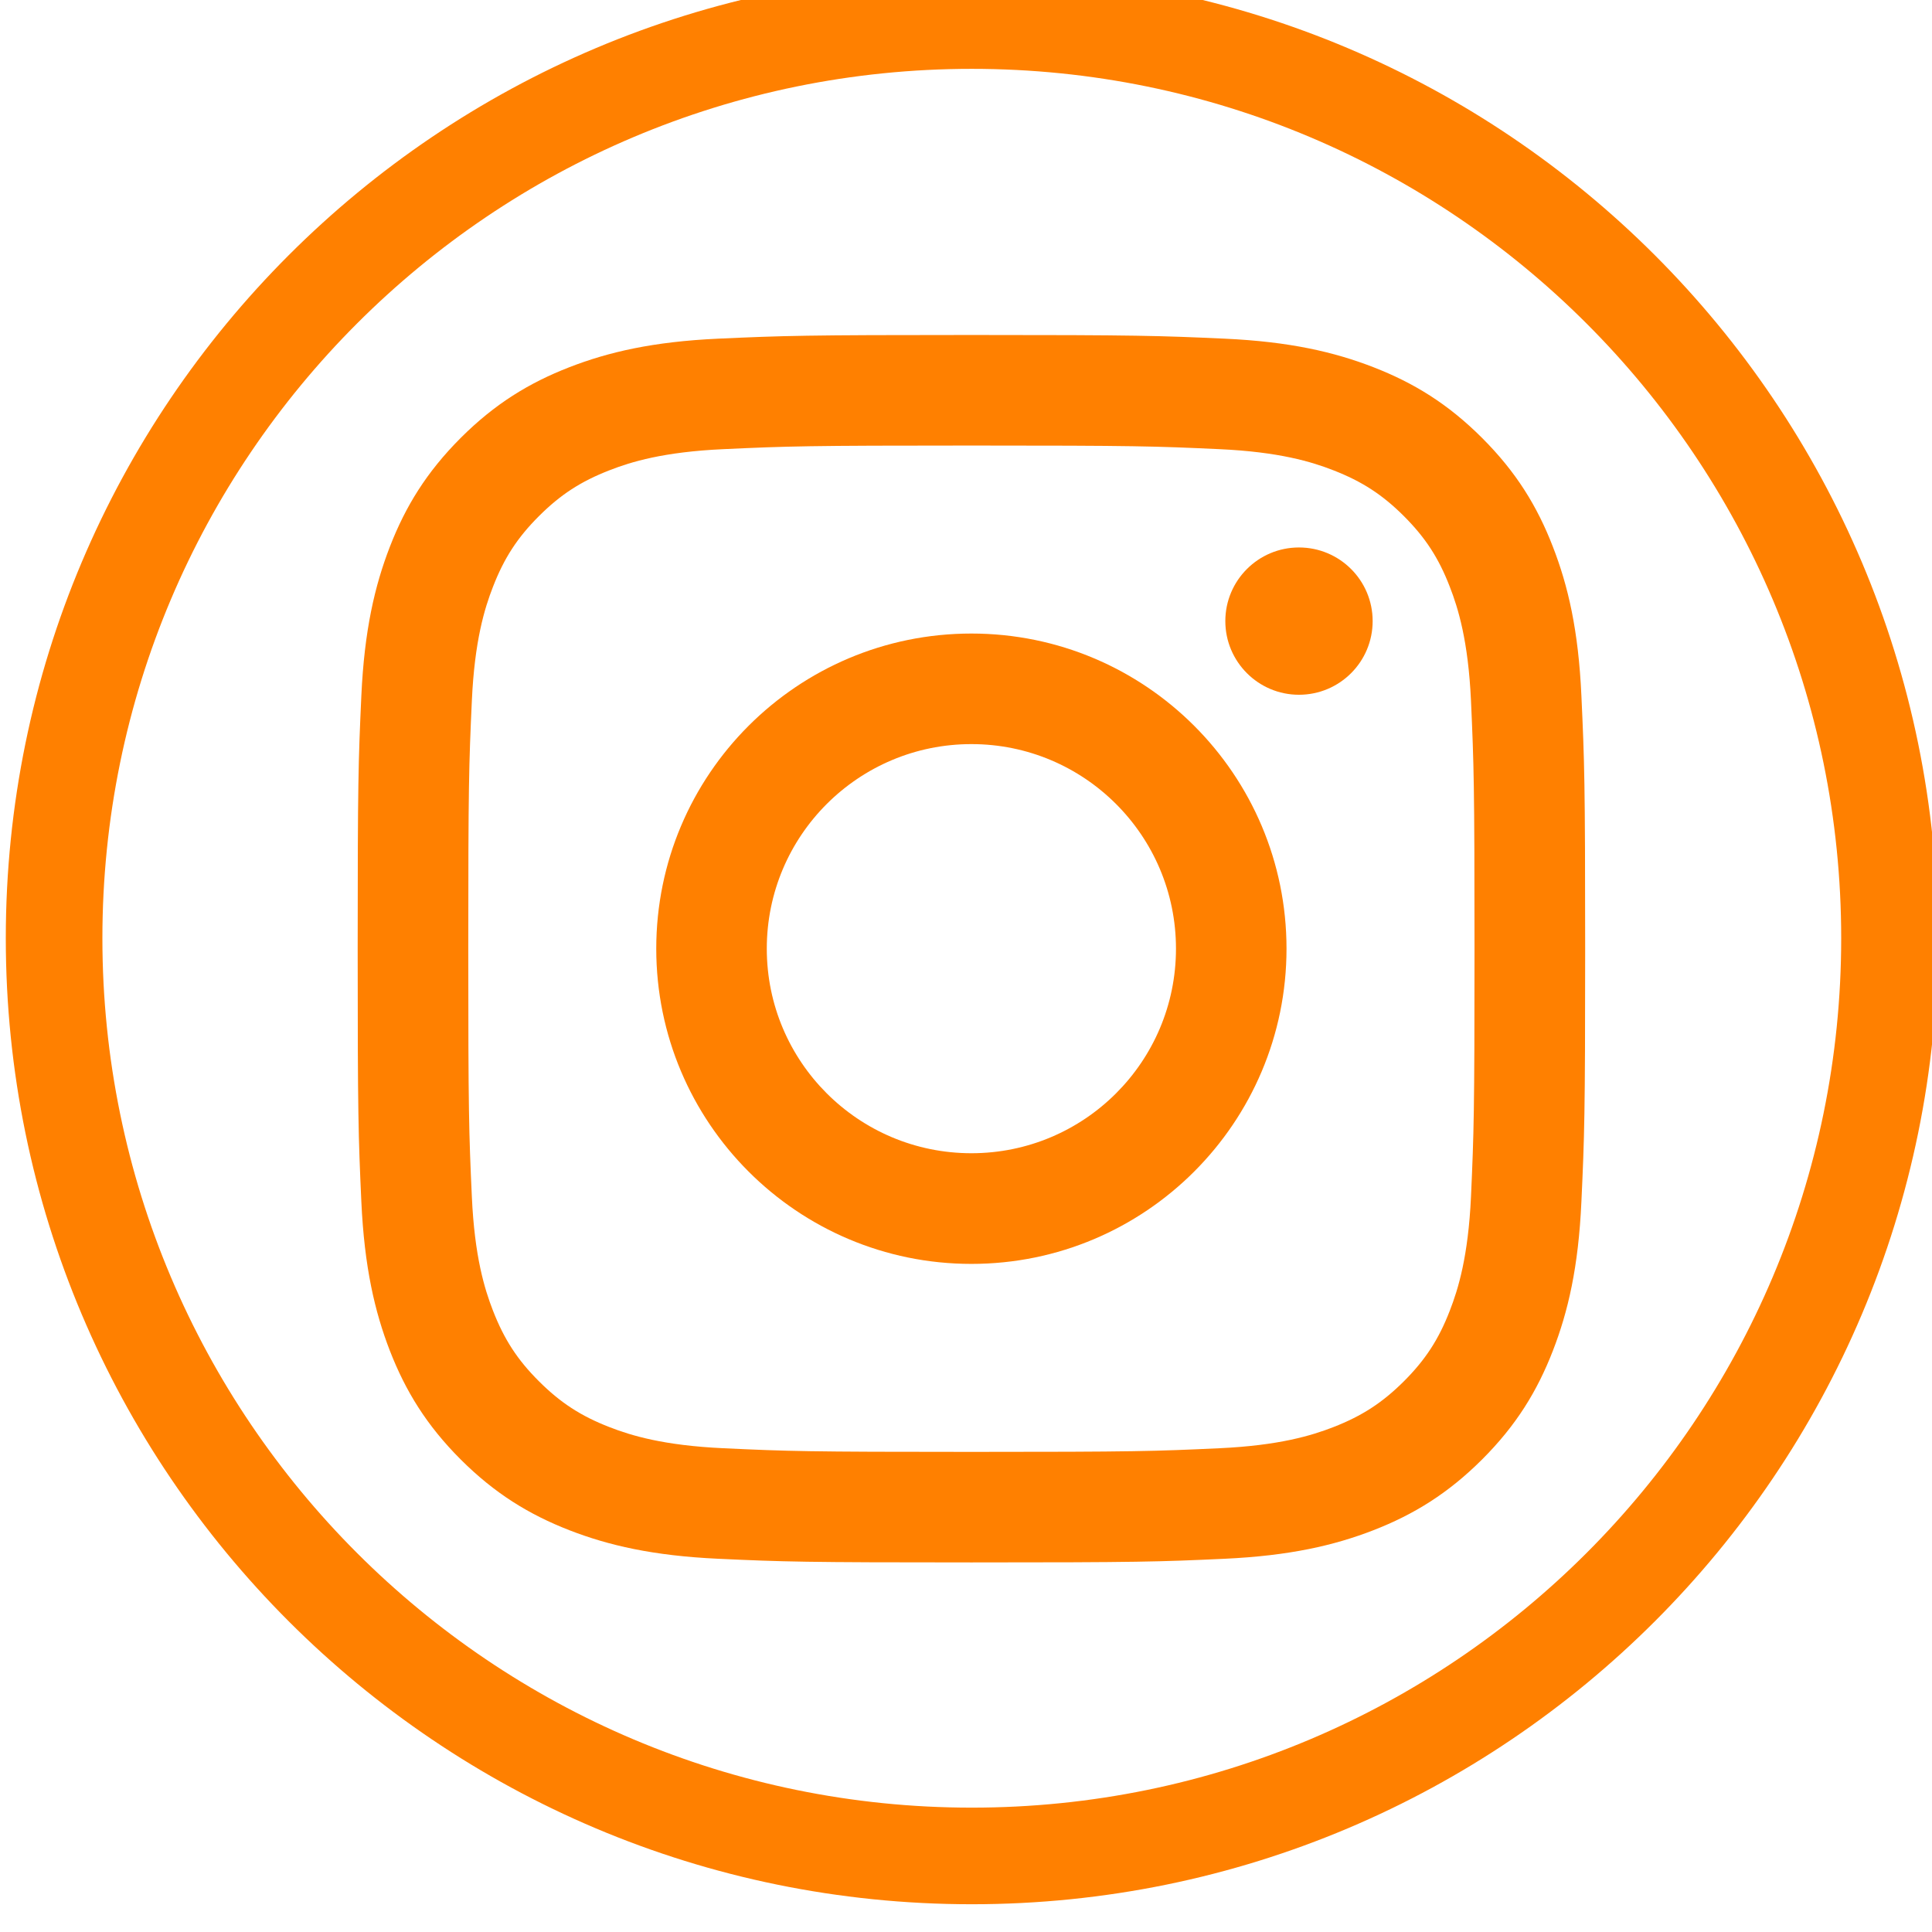 <?xml version="1.0" encoding="utf-8"?>
<!-- Generator: Adobe Illustrator 15.0.0, SVG Export Plug-In . SVG Version: 6.00 Build 0)  -->
<!DOCTYPE svg PUBLIC "-//W3C//DTD SVG 1.1//EN" "http://www.w3.org/Graphics/SVG/1.1/DTD/svg11.dtd">
<svg version="1.1" id="Logo__x2014__FIXED" xmlns="http://www.w3.org/2000/svg" xmlns:xlink="http://www.w3.org/1999/xlink" x="0px"
	 y="0px" width="30px" height="30px" viewBox="10 10 30 30" enable-background="new 10 10 30 30" xml:space="preserve">
<path fill="#FF8000" d="M40.09,24.569c0,8.285-6.716,15-15,15s-15-6.715-15-15c0-8.284,6.716-15,15-15S40.09,16.285,40.09,24.569z
	 M25.09,11.069c-7.456,0-13.5,6.044-13.5,13.5s6.044,13.5,13.5,13.5c7.455,0,13.5-6.044,13.5-13.5S32.545,11.069,25.09,11.069z"/>
<g id="g10" transform="matrix(1.333,0,0,-1.333,0,671.787)">
	<g id="g12" transform="scale(0.1)">
		<path id="path14" fill="#FF8000" d="M188.178,4925.622c-19.42,0-21.852-0.084-29.476-0.428c-7.614-0.348-12.806-1.56-17.355-3.325
			c-4.702-1.828-8.69-4.27-12.667-8.244c-3.97-3.977-6.42-7.965-8.243-12.664c-1.765-4.552-2.974-9.745-3.325-17.358
			c-0.348-7.625-0.428-10.056-0.428-29.469c0-19.42,0.081-21.852,0.428-29.484c0.352-7.603,1.56-12.803,3.325-17.358
			c1.824-4.688,4.274-8.687,8.243-12.656c3.977-3.97,7.965-6.416,12.667-8.247c4.548-1.765,9.741-2.974,17.355-3.325
			c7.625-0.352,10.056-0.425,29.476-0.425s21.852,0.073,29.476,0.425c7.61,0.352,12.803,1.56,17.351,3.325
			c4.702,1.831,8.687,4.277,12.664,8.247s6.423,7.969,8.24,12.656c1.772,4.556,2.981,9.756,3.325,17.358
			c0.352,7.632,0.439,10.063,0.439,29.484c0,19.413-0.088,21.844-0.439,29.469c-0.344,7.614-1.553,12.807-3.325,17.358
			c-1.816,4.699-4.263,8.687-8.24,12.664c-3.977,3.974-7.961,6.416-12.664,8.244c-4.548,1.765-9.741,2.977-17.351,3.325
			C210.029,4925.538,207.598,4925.622,188.178,4925.622L188.178,4925.622z M188.178,4912.743c19.083,0,21.346-0.073,28.883-0.421
			c6.973-0.318,10.759-1.476,13.279-2.461c3.333-1.296,5.72-2.845,8.225-5.347c2.498-2.501,4.05-4.881,5.339-8.225
			c0.981-2.516,2.146-6.302,2.468-13.271c0.337-7.537,0.41-9.8,0.41-28.883c0-19.098-0.073-21.369-0.41-28.898
			c-0.322-6.973-1.487-10.752-2.468-13.271c-1.289-3.34-2.842-5.72-5.339-8.218c-2.505-2.498-4.893-4.05-8.225-5.347
			c-2.52-0.981-6.306-2.139-13.279-2.461c-7.537-0.352-9.8-0.425-28.883-0.425c-19.094,0-21.357,0.073-28.894,0.425
			c-6.969,0.322-10.752,1.479-13.271,2.461c-3.34,1.296-5.72,2.849-8.221,5.347c-2.505,2.498-4.05,4.885-5.347,8.218
			c-0.981,2.52-2.146,6.299-2.461,13.271c-0.344,7.544-0.417,9.8-0.417,28.898c0,19.083,0.073,21.346,0.417,28.883
			c0.315,6.969,1.48,10.756,2.461,13.271c1.296,3.34,2.842,5.724,5.347,8.225c2.501,2.501,4.882,4.05,8.221,5.347
			c2.52,0.985,6.302,2.143,13.271,2.461C166.824,4912.669,169.083,4912.743,188.178,4912.743"/>
		<path id="path16" fill="#FF8000" d="M188.178,4830.305c-13.165,0-23.837,10.664-23.837,23.83
			c0,13.162,10.671,23.829,23.837,23.829c13.158,0,23.829-10.667,23.829-23.829C212.007,4840.969,201.335,4830.305,188.178,4830.305
			z M188.178,4890.843c-20.281,0-36.713-16.436-36.713-36.709c0-20.27,16.432-36.72,36.713-36.72c20.27,0,36.705,16.45,36.705,36.72
			C224.883,4874.408,208.447,4890.843,188.178,4890.843"/>
		<path id="path18" fill="#FF8000" d="M234.917,4892.293c0-4.739-3.838-8.581-8.584-8.581c-4.731,0-8.577,3.842-8.577,8.581
			s3.845,8.577,8.577,8.577C231.079,4900.87,234.917,4897.032,234.917,4892.293"/>
	</g>
</g>
</svg>
